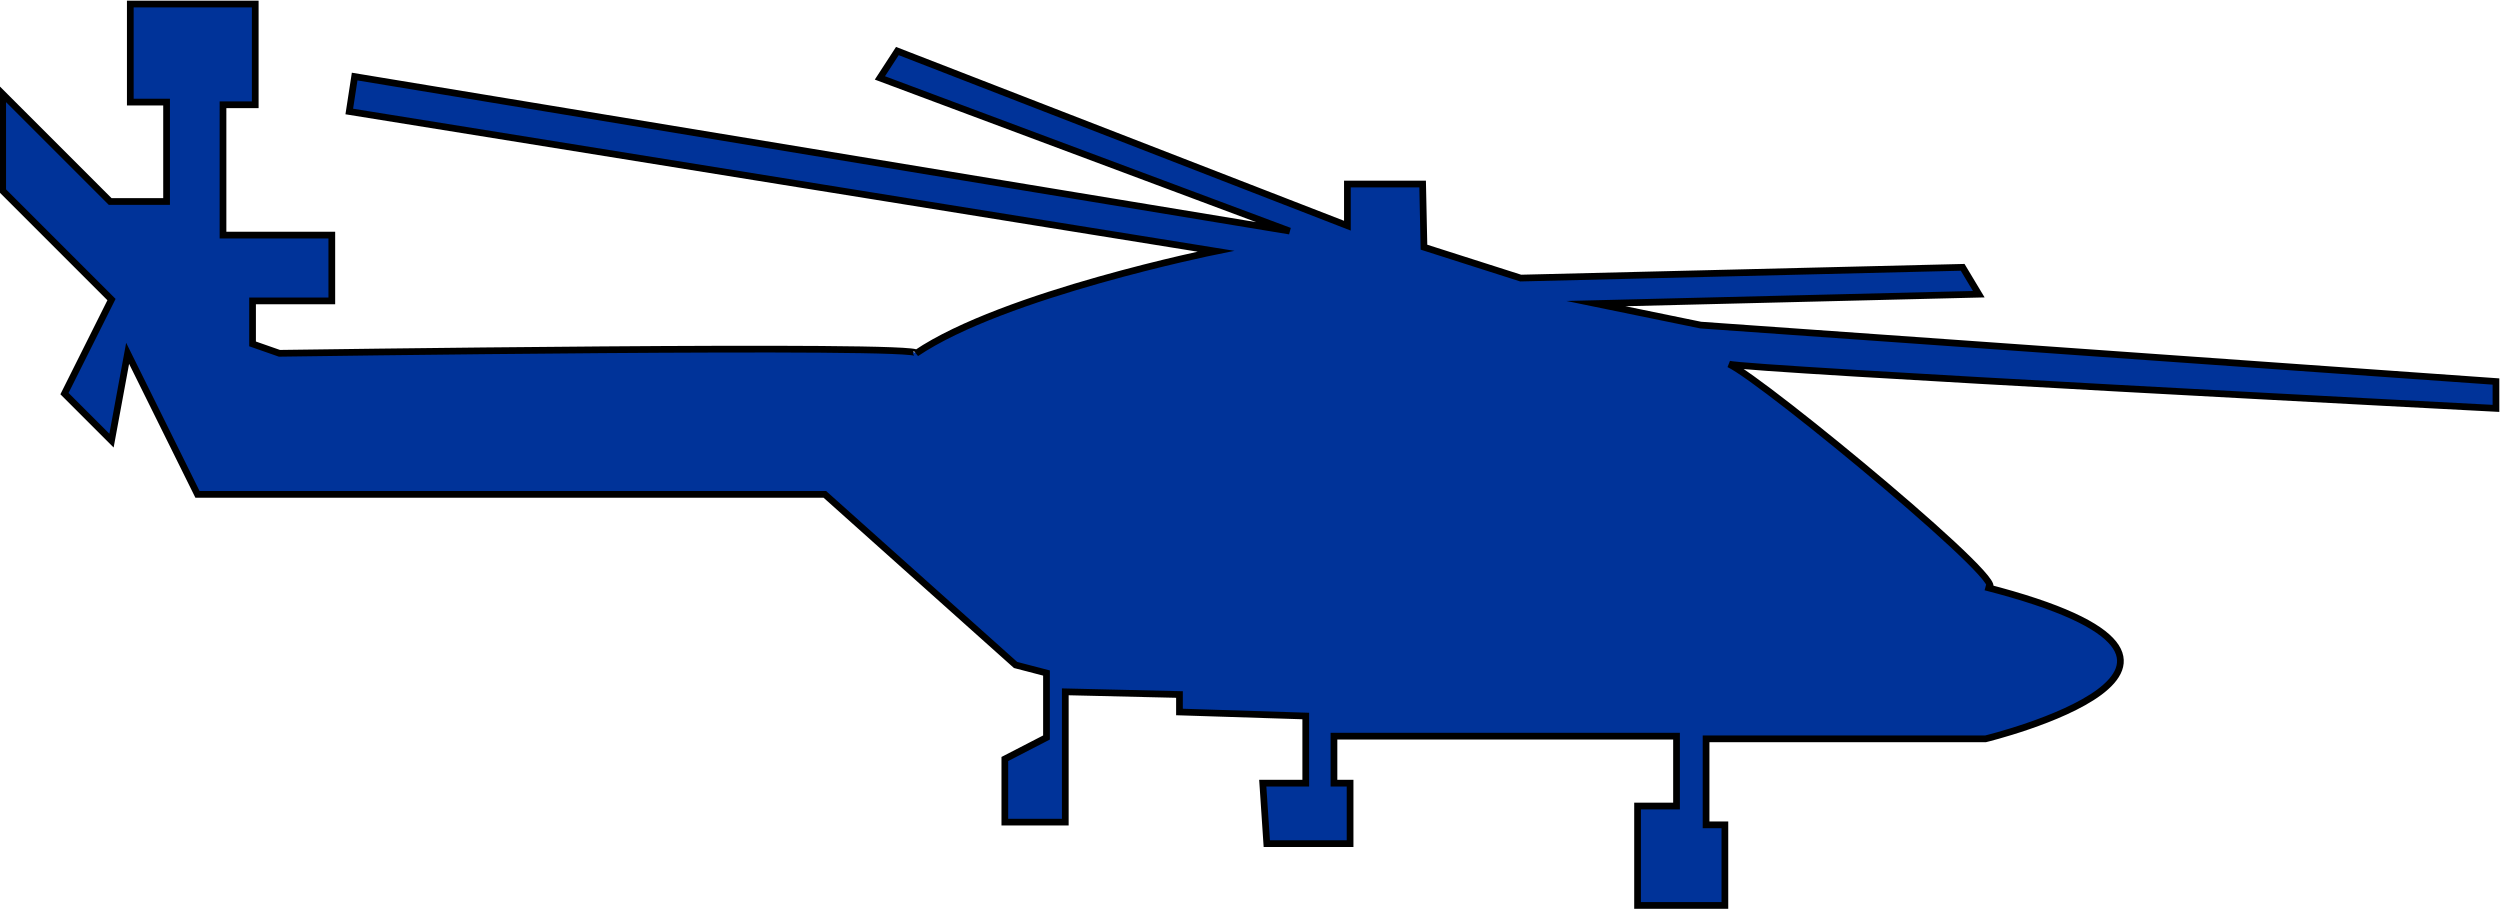 <?xml version="1.0" encoding="utf-8"?>
<!-- Generator: Adobe Illustrator 21.1.0, SVG Export Plug-In . SVG Version: 6.00 Build 0)  -->
<svg version="1.1" id="LYNX" xmlns="http://www.w3.org/2000/svg" xmlns:xlink="http://www.w3.org/1999/xlink" x="0px" y="0px"
	 viewBox="0 0 186.1 67.7" style="enable-background:new 0 0 186.1 67.7;" xml:space="preserve">
<style type="text/css">
	.st0{fill:#003399;stroke:#000000;stroke-width:0.5;stroke-miterlimit:10;}
</style>
<title>LYNX</title>
<path class="st0" d="M14.7,36.8h46.7l14.2,12.7l2.3,0.6v4.8l-3.1,1.6v4.7h4.5v-9.7l8.5,0.2V53l9.4,0.3v5H94l0.3,4.5h6.2v-4.5h-1.2
	v-3.5h25.5V60h-2.9v7.4h6.5v-6H127V55h20.8c0,0,22.6-5.5,0-11.3c3.2,0.9-16.5-15.4-19.1-16.6c1.2,0.4,57.1,3.3,57.1,3.3v-2
	l-59.2-4.2l-7.8-1.6l28.5-0.7l-1.2-2l-32.9,0.8l-7.2-2.3l-0.1-4.7h-5.6v3.1L66.8,3.8l-1.3,2L96,17.2L26.4,5.7L26,8.3l64.5,10.4
	c0,0-15.8,3.2-22.3,7.6c0.7-0.7-47.4,0-47.4,0l-2-0.7v-3.2h5.9v-4.9h-8.1V7.8H19V0.3H9.7v7.3h2.7V15H8.2l-8-8v7.2l8.1,8.1l-3.5,7
	l3.5,3.5l1.2-6.5L14.7,36.8z"/>
</svg>
